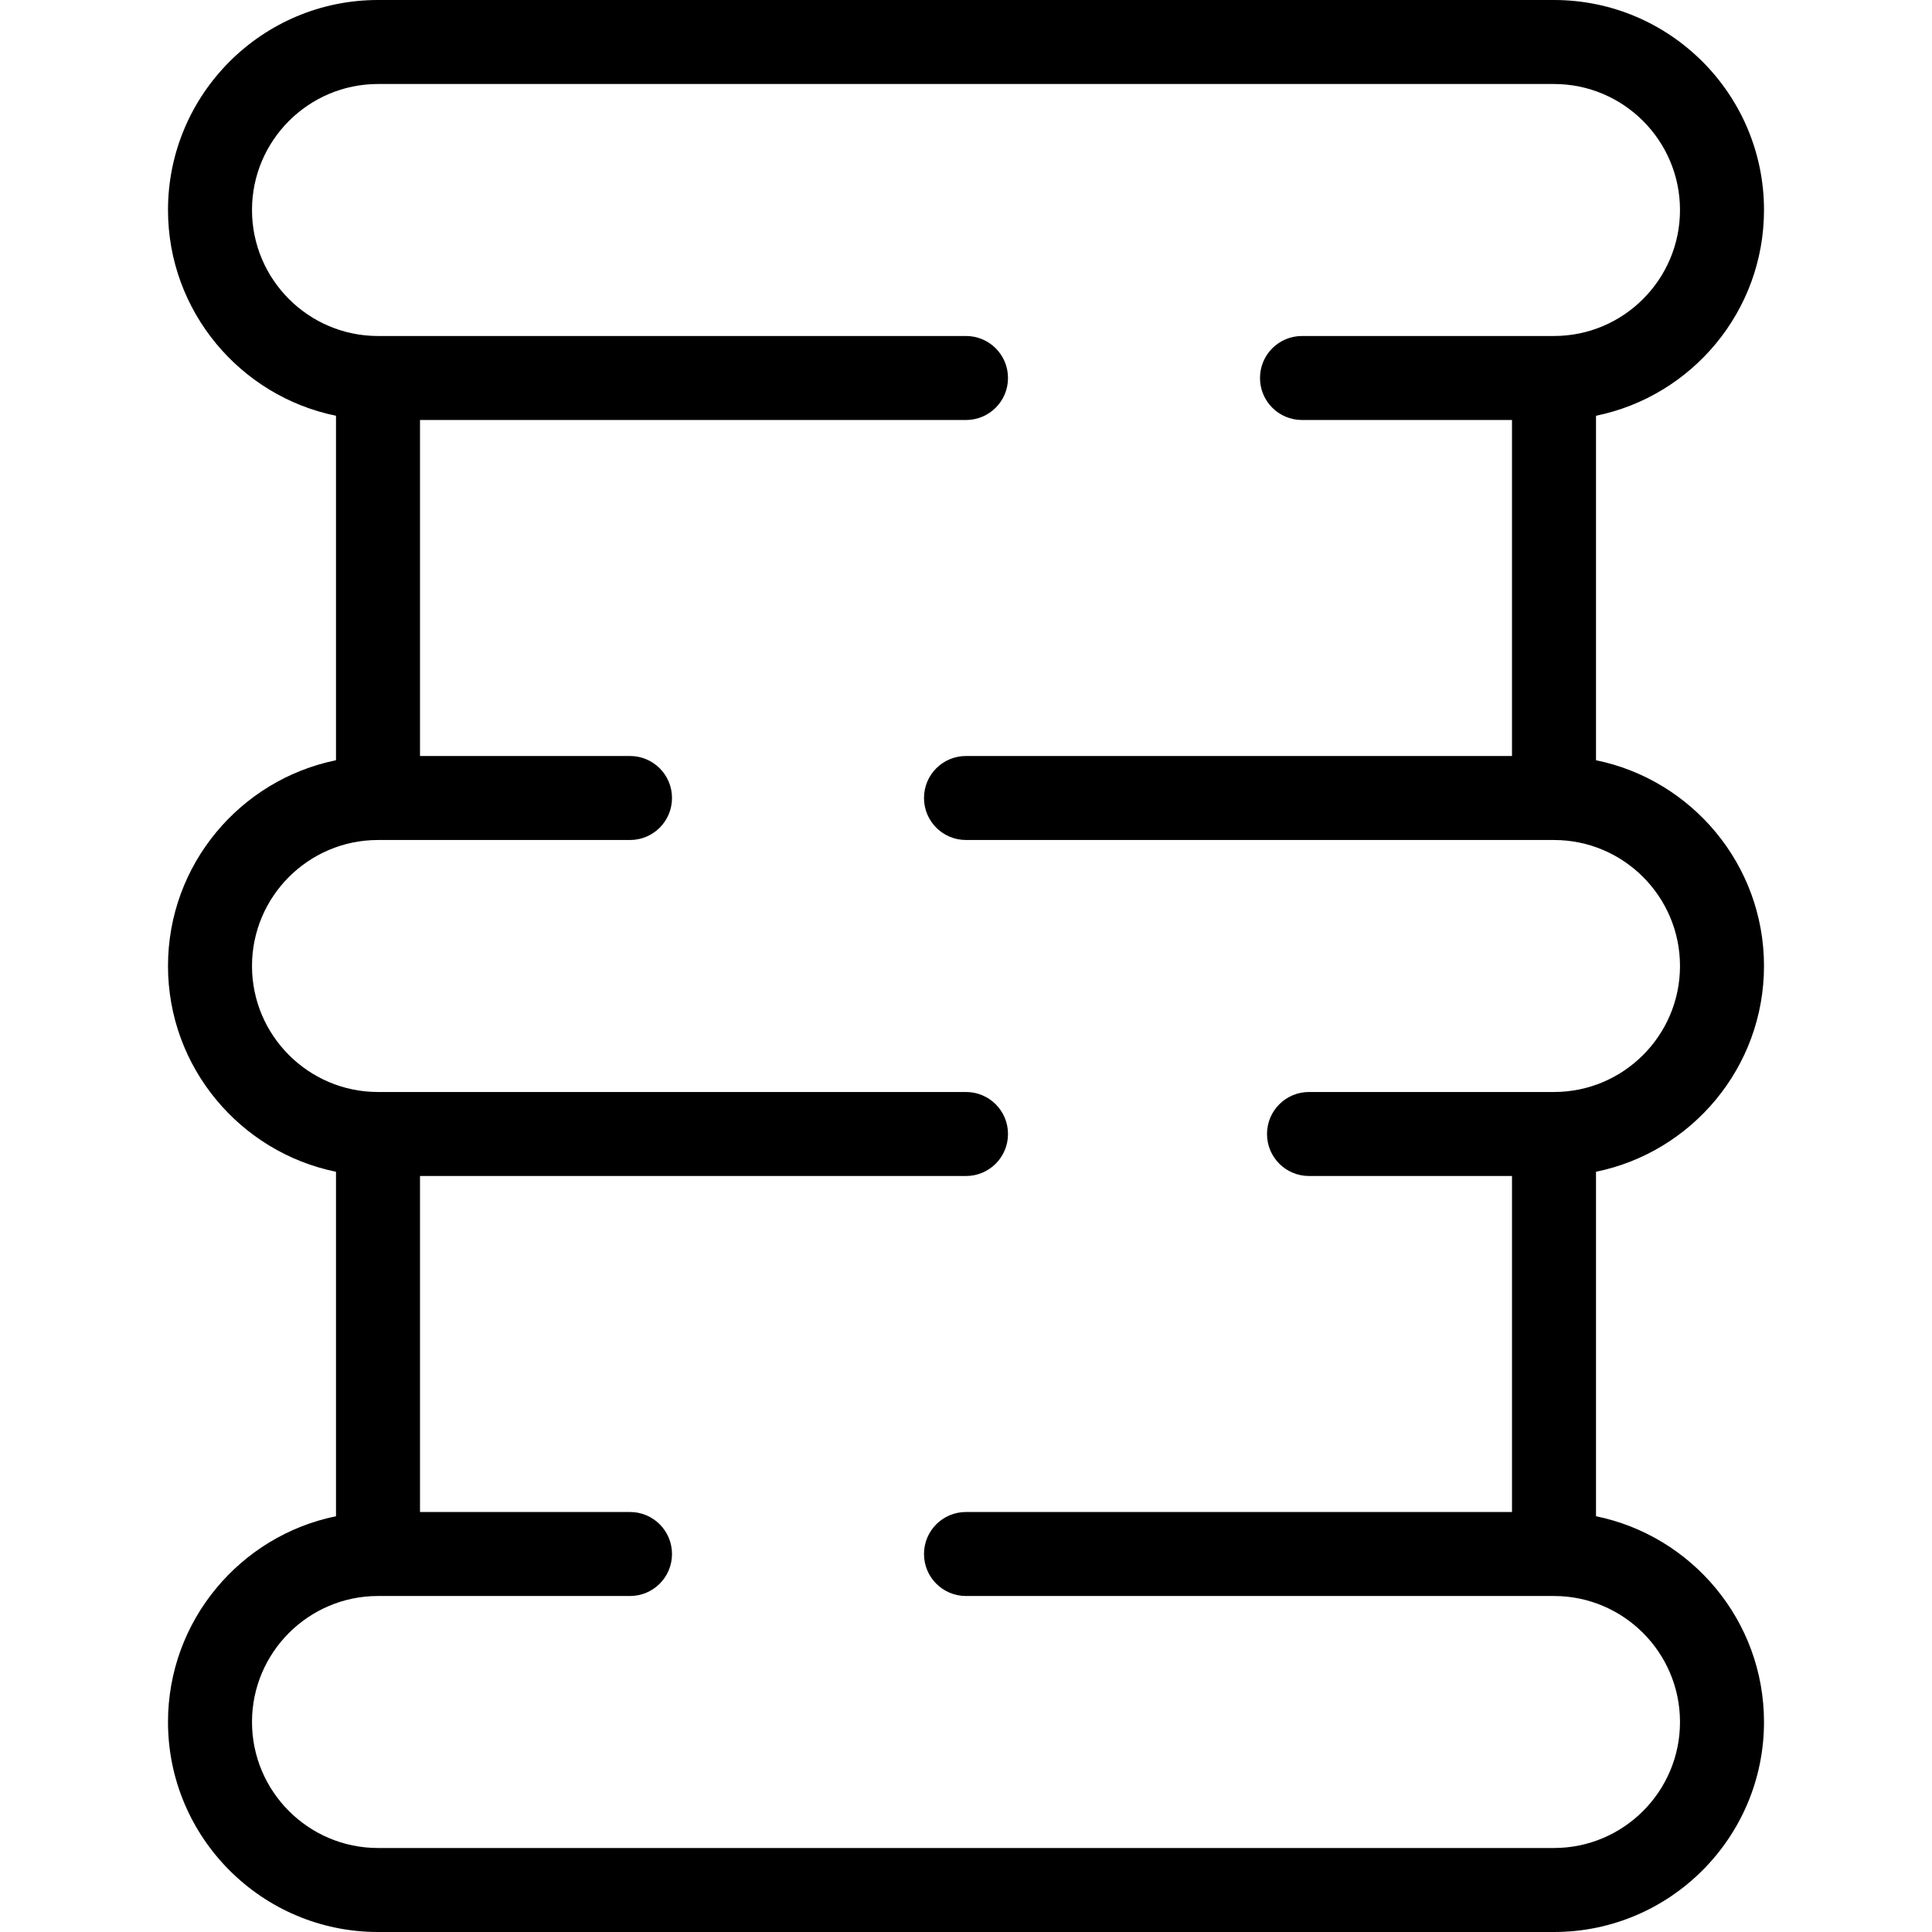 <?xml version="1.0" encoding="iso-8859-1"?>
<!-- Generator: Adobe Illustrator 19.0.0, SVG Export Plug-In . SVG Version: 6.00 Build 0)  -->
<svg version="1.1" id="Capa_1" xmlns="http://www.w3.org/2000/svg" xmlns:xlink="http://www.w3.org/1999/xlink" x="0px" y="0px"
	 viewBox="0 0 368 368" style="enable-background:new 0 0 368 368;" xml:space="preserve">
<g>
	<g>
		<path d="M336,184c0-19.32-13.768-35.472-32-39.192V79.192c18.232-3.72,32-19.872,32-39.192c0-22.056-17.944-40-40-40H72
			C49.944,0,32,17.944,32,40c0,19.312,13.768,35.472,32,39.192v65.616C45.768,148.528,32,164.68,32,184s13.768,35.472,32,39.192
			v65.616c-18.232,3.72-32,19.88-32,39.192c0,22.056,17.944,40,40,40h224c22.056,0,40-17.944,40-40
			c0-19.312-13.768-35.472-32-39.192v-65.616C322.232,219.472,336,203.32,336,184z M249.336,224H288v64H184c-4.424,0-8,3.576-8,8
			s3.576,8,8,8h112c13.232,0,24,10.768,24,24s-10.768,24-24,24H72c-13.232,0-24-10.768-24-24s10.768-24,24-24h48
			c4.424,0,8-3.576,8-8s-3.576-8-8-8H80v-64h104c4.424,0,8-3.576,8-8s-3.576-8-8-8H72c-13.232,0-24-10.768-24-24s10.768-24,24-24h48
			c4.424,0,8-3.576,8-8s-3.576-8-8-8H80V80h104c4.424,0,8-3.576,8-8s-3.576-8-8-8H72c-13.232,0-24-10.768-24-24s10.768-24,24-24h224
			c13.232,0,24,10.768,24,24s-10.768,24-24,24h-48c-4.424,0-8,3.576-8,8s3.576,8,8,8h40v64H184c-4.424,0-8,3.576-8,8s3.576,8,8,8
			h112c13.232,0,24,10.768,24,24s-10.768,24-24,24h-46.664c-4.424,0-8,3.576-8,8S244.912,224,249.336,224z"/>
	</g>
</g>
<g>
</g>
<g>
</g>
<g>
</g>
<g>
</g>
<g>
</g>
<g>
</g>
<g>
</g>
<g>
</g>
<g>
</g>
<g>
</g>
<g>
</g>
<g>
</g>
<g>
</g>
<g>
</g>
<g>
</g>
</svg>

